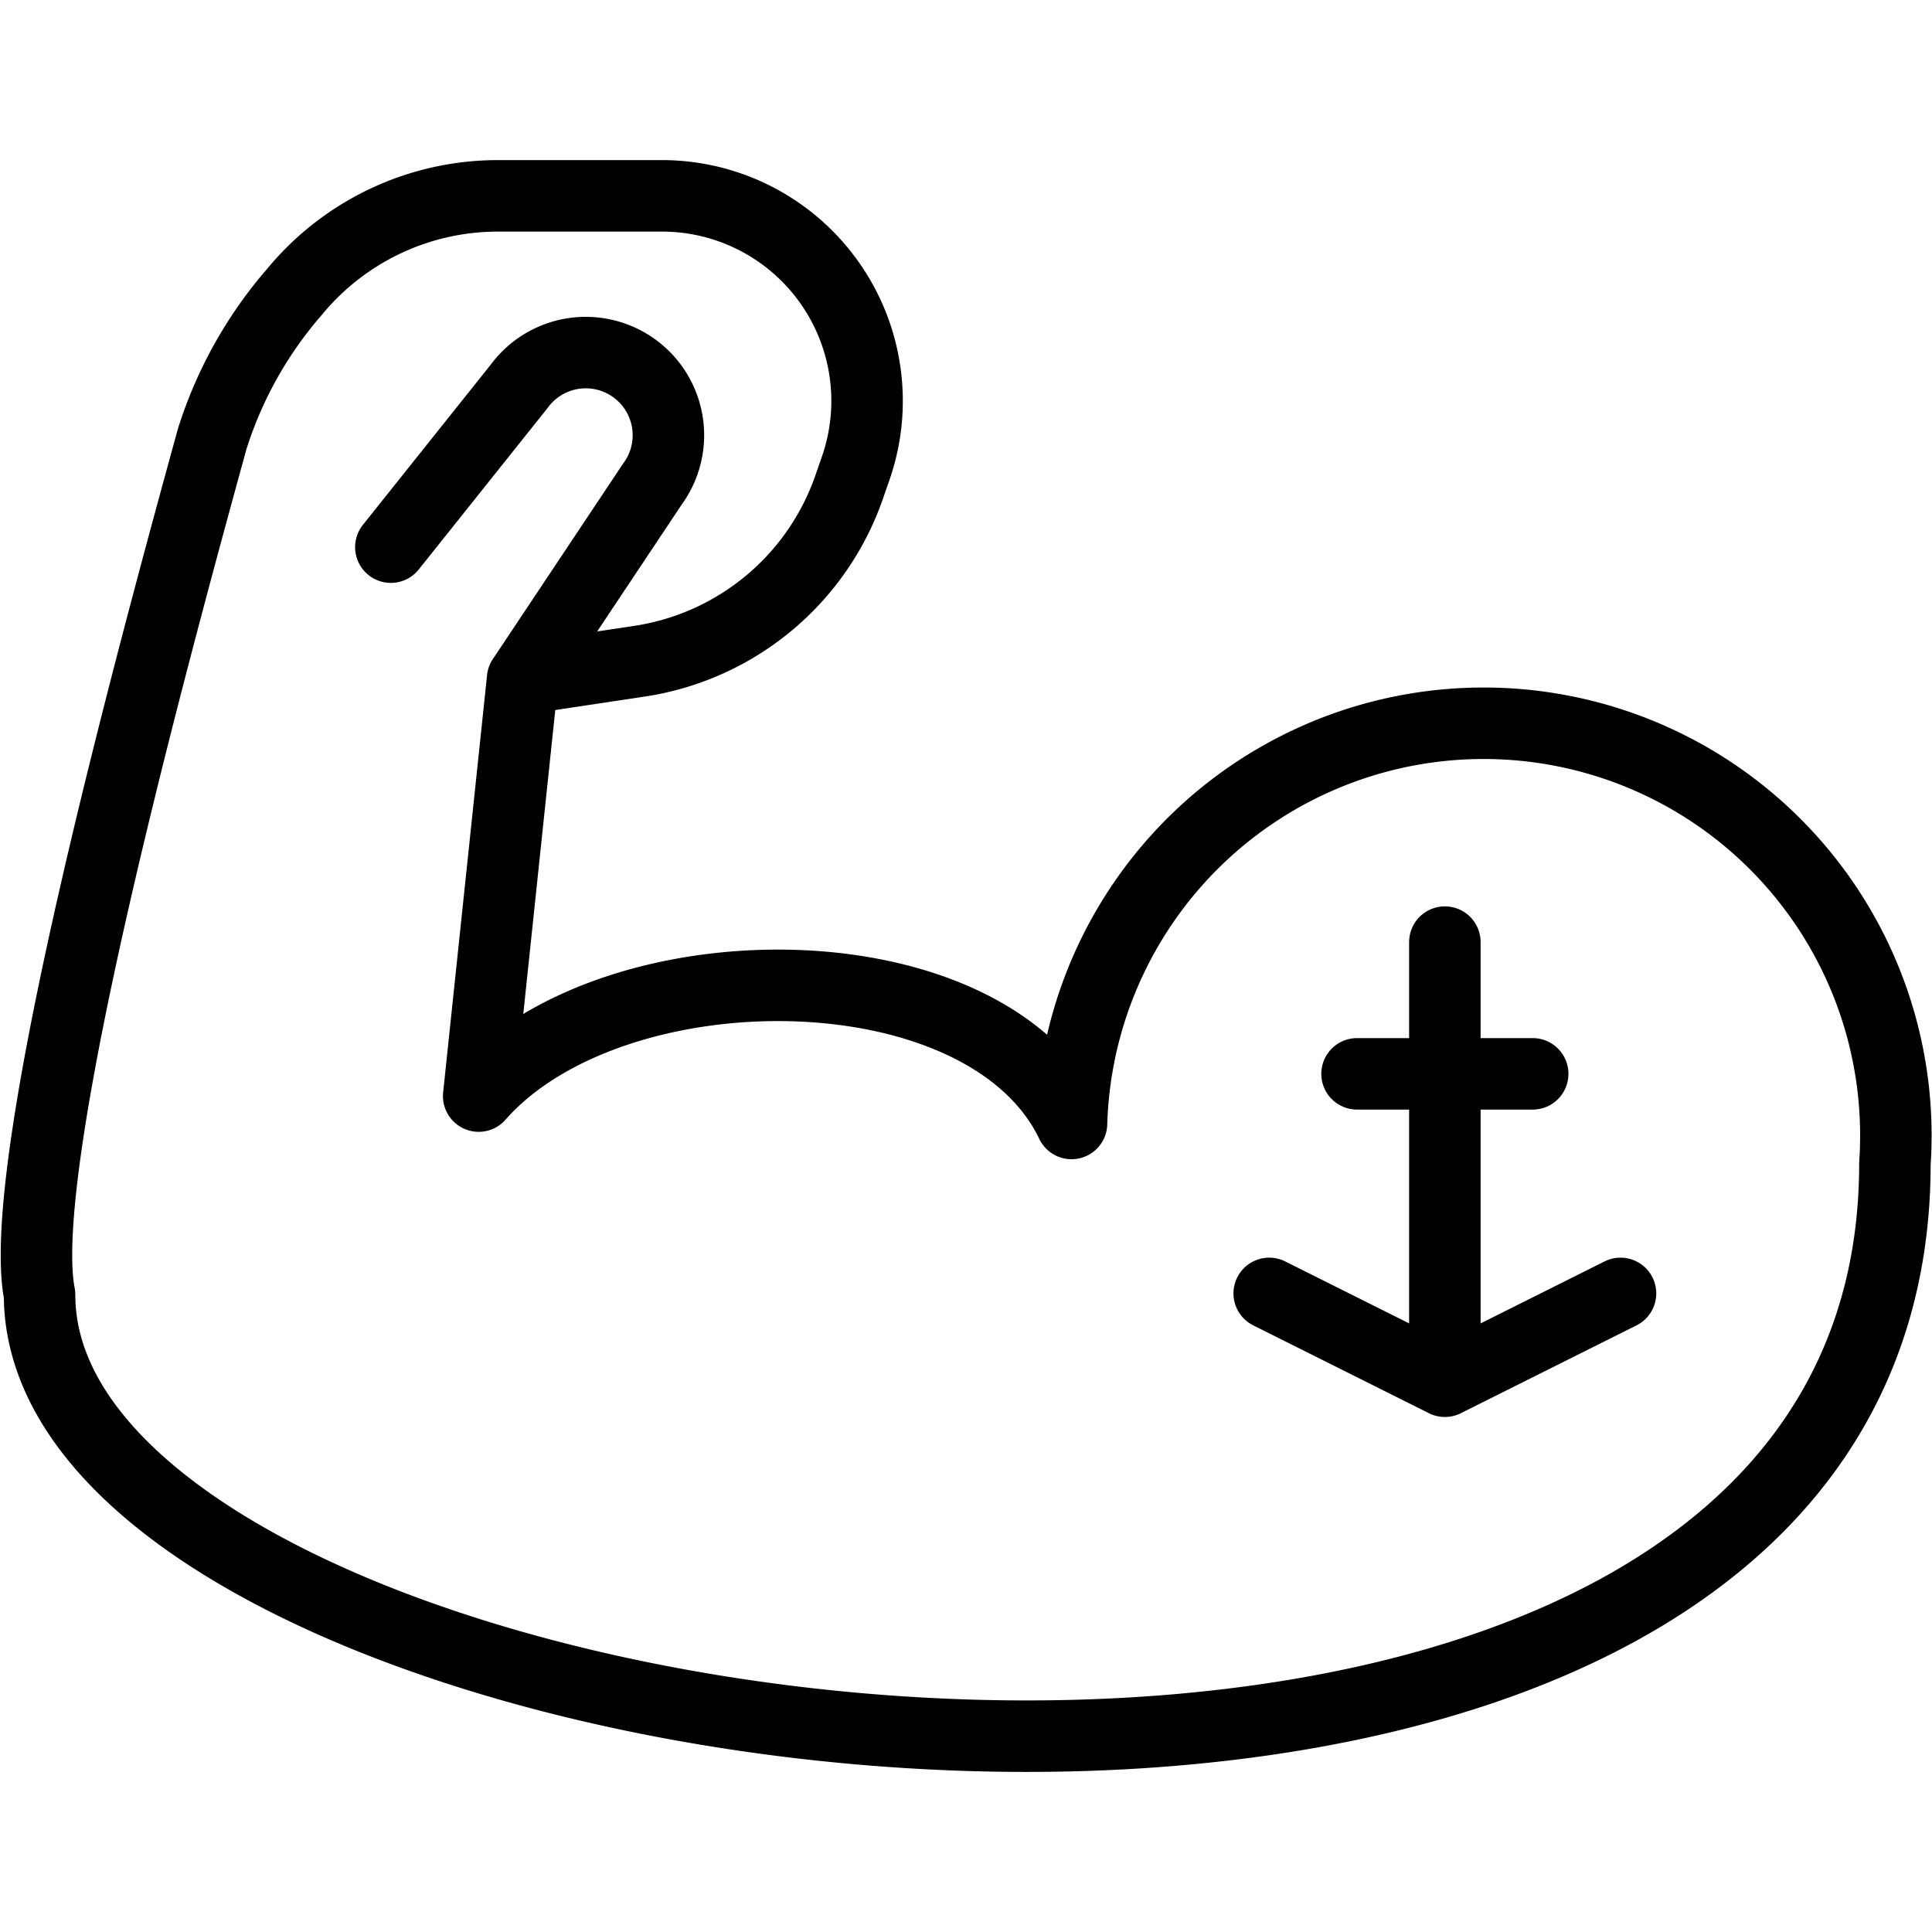 <svg
  xmlns="http://www.w3.org/2000/svg" viewBox="0 0 100 100" fill="none" stroke="currentColor" stroke-width="3.7" stroke-linecap="round" stroke-linejoin="round" aria-label="Muscular arm with tattoo">
  <path d="M20.23 28.32l6.642-8.324c.904-1.232 2.396-1.888 3.915-1.72s2.833 1.13 3.448 2.53.437 3.02-.467 4.25L27.05 35.14l-2.273 21.593c6.914-7.864 26.234-7.864 30.685 1.418a21.34 21.34 0 0 1 33.005-17.239 21.34 21.34 0 0 1 9.613 19.321c0 44.732-96.032 31.894-96.032 6.782-1.332-6.796 5.996-33.6 8.933-44.29a21.39 21.39 0 0 1 4.255-7.61 13.64 13.64 0 0 1 10.537-4.978h8.483c3.436-.003 6.66 1.658 8.654 4.457s2.51 6.39 1.383 9.636l-.34.977A13.64 13.64 0 0 1 33.1 34.225l-6.05.91"/>
  <path d="M70.24 55.582h9.092"/>
  <path d="M74.786 48.763v22.73m-9.092-4.547l9.092 4.546 9.092-4.546"/>
</svg>